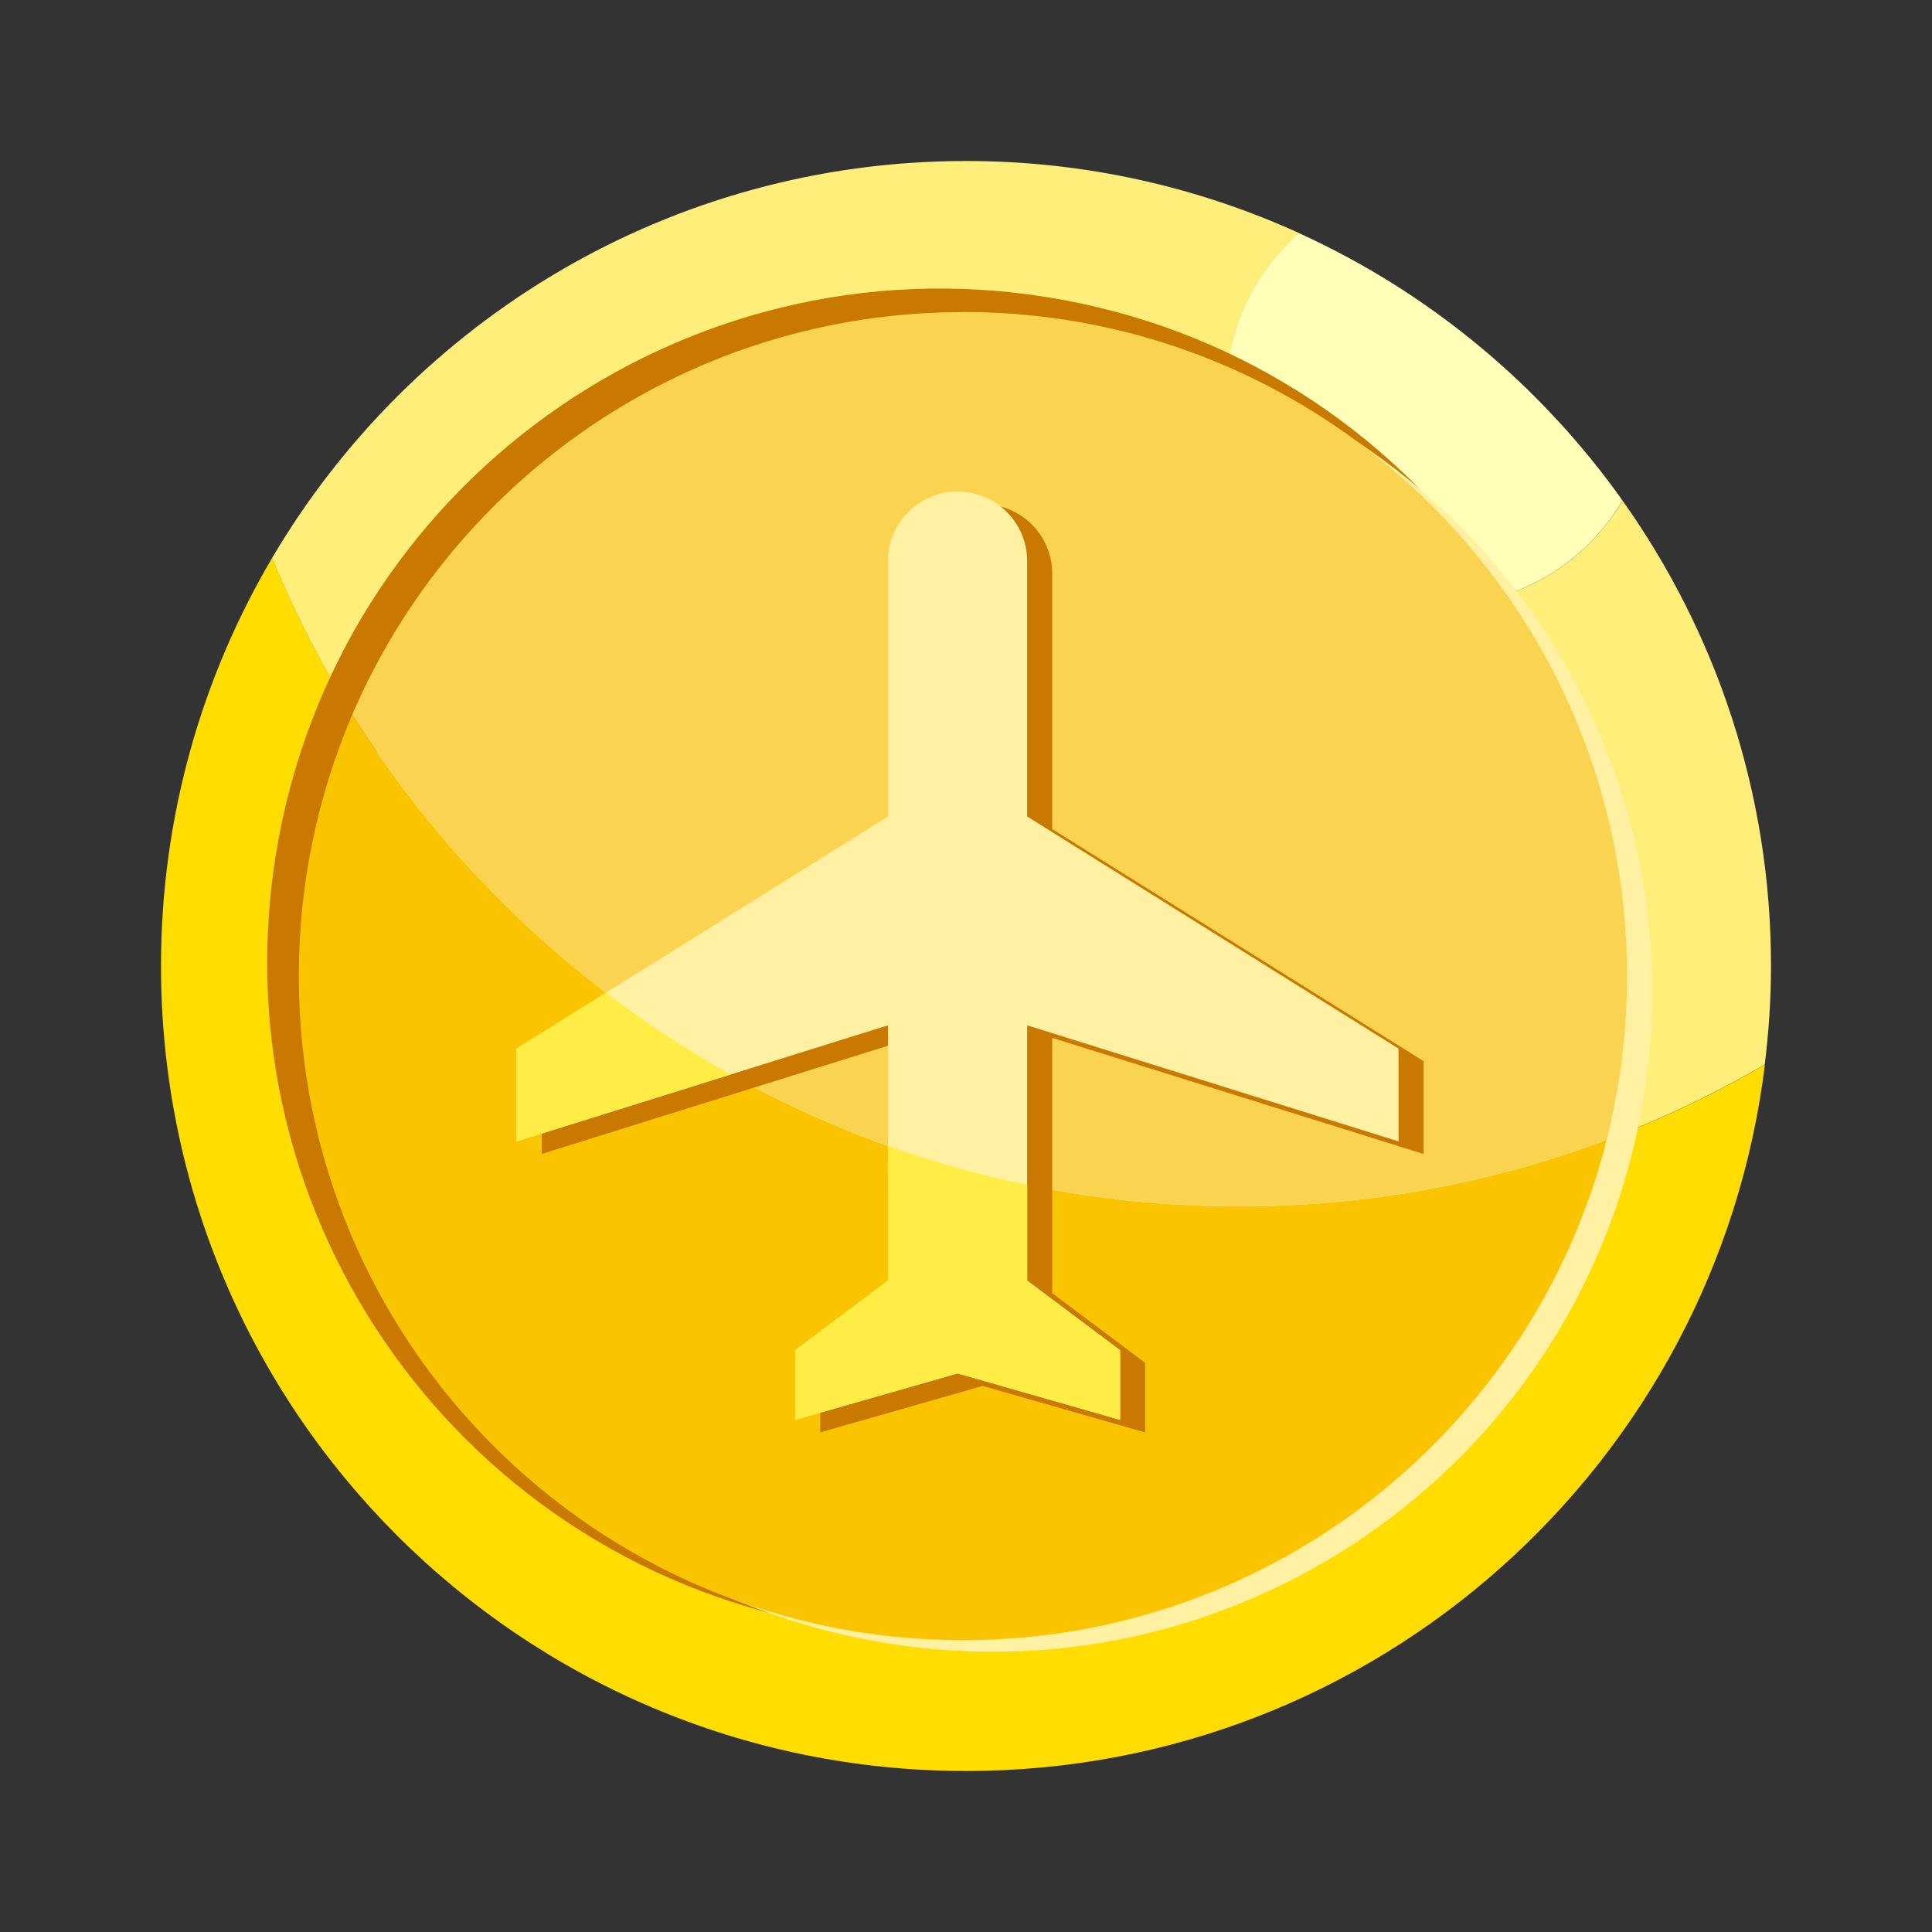 <?xml version="1.0" encoding="UTF-8"?>
<svg width="24px" height="24px" viewBox="0 0 24 24" version="1.1" xmlns="http://www.w3.org/2000/svg" xmlns:xlink="http://www.w3.org/1999/xlink">
    <rect x="0" y="0" width="24" height="24" fill="#333333" stroke="none"/>
    <title>2</title>
    <g id="2" stroke="none" stroke-width="1" fill="none" fill-rule="evenodd">
        <g id="Group-32-Copy" transform="translate(2, 2)" fill-rule="nonzero">
            <g id="Group">
                <g transform="translate(1.379, 0)" id="Path">
                    <path d="M16.778,4.218 C16.318,4.997 15.472,5.521 14.502,5.521 C13.041,5.521 11.857,4.336 11.857,2.876 C11.857,2.086 12.206,1.379 12.756,0.894 C11.497,0.322 10.097,0 8.623,0 C4.948,0 1.738,1.982 0,4.933 C1.942,9.658 6.589,12.987 12.014,12.987 C14.395,12.987 16.624,12.343 18.543,11.225 C18.593,10.824 18.621,10.415 18.621,10 C18.621,7.845 17.937,5.852 16.778,4.22 L16.778,4.218 Z" fill="#FFEE7A"></path>
                    <path d="M11.856,2.876 C11.856,4.338 13.041,5.521 14.501,5.521 C15.471,5.521 16.317,4.997 16.777,4.218 C15.758,2.783 14.371,1.629 12.753,0.894 C12.204,1.379 11.854,2.086 11.854,2.876 L11.856,2.876 Z" fill="#FFFFB7"></path>
                </g>
                <path d="M1.379,4.933 C0.504,6.419 0,8.15 0,10 C0,15.522 4.476,20 10.001,20 C15.108,20 19.319,16.169 19.924,11.225 C18.005,12.343 15.775,12.987 13.395,12.987 C7.97,12.987 3.323,9.658 1.381,4.933 L1.379,4.933 Z" id="Path" fill="#FFDD00"></path>
                <path d="M11.029,1.695 C15.587,2.438 18.68,6.735 17.937,11.294 C17.194,15.852 12.896,18.944 8.337,18.201 C3.778,17.456 0.686,13.159 1.429,8.602 C2.172,4.044 6.47,0.951 11.029,1.695 Z" id="Path" fill="#C97800"></path>
                <path d="M11.644,2.228 C16.114,2.957 19.146,7.17 18.417,11.639 C17.688,16.109 13.474,19.14 9.006,18.411 C4.535,17.682 1.504,13.469 2.233,9 C2.962,4.53 7.176,1.499 11.644,2.228 Z" id="Path" fill="#FFF1A1"></path>
                <g transform="translate(1.712, 1.875)" id="Path">
                    <path d="M0.665,5 C0.238,5.998 0,7.096 0,8.251 C0,12.808 3.693,16.5 8.25,16.5 C12.104,16.5 15.342,13.857 16.247,10.285 C14.827,10.818 13.289,11.112 11.682,11.112 C7.034,11.112 2.96,8.669 0.665,5.002 L0.665,5 Z" fill="#FAC500"></path>
                    <path d="M8.25,0.002 C4.848,0.002 1.928,2.062 0.665,5 C2.96,8.669 7.034,11.11 11.682,11.11 C13.288,11.11 14.825,10.816 16.247,10.283 C16.411,9.633 16.5,8.952 16.5,8.249 C16.5,3.692 12.807,0 8.25,0 L8.25,0.002 Z" fill="#FAD351"></path>
                </g>
            </g>
            <g id="351977_airport_local_icon" transform="translate(4.729, 4.263)" fill="#C97800">
                <path d="M10.955,8.072 L10.955,6.919 L6.342,4.036 L6.342,0.865 C6.342,0.386 5.956,0 5.478,0 C4.999,0 4.613,0.386 4.613,0.865 L4.613,4.036 L0,6.919 L0,8.072 L4.613,6.63 L4.613,9.801 L3.46,10.666 L3.46,11.531 L5.478,10.954 L7.496,11.531 L7.496,10.666 L6.342,9.801 L6.342,6.63 L10.955,8.072 Z" id="Path"></path>
            </g>
            <g id="351977_airport_local_icon" transform="translate(4.418, 4.107)" fill="#FFF1A1">
                <path d="M10.955,8.072 L10.955,6.919 L6.342,4.036 L6.342,0.865 C6.342,0.386 5.956,0 5.478,0 C4.999,0 4.613,0.386 4.613,0.865 L4.613,4.036 L0,6.919 L0,8.072 L4.613,6.63 L4.613,9.801 L3.46,10.666 L3.46,11.531 L5.478,10.954 L7.496,11.531 L7.496,10.666 L6.342,9.801 L6.342,6.63 L10.955,8.072 Z" id="Path"></path>
            </g>
            <g id="351977_airport_local_icon" transform="translate(4.418, 10.332)" fill="#FFED45">
                <path d="M4.612,1.903 C5.172,2.103 5.75,2.265 6.342,2.387 L6.342,3.576 L7.496,4.441 L7.496,5.306 L5.478,4.729 L3.46,5.306 L3.46,4.441 L4.613,3.576 Z M1.11,0.001 C1.6,0.374 2.118,0.714 2.659,1.016 L0,1.846 L0,0.693 Z" id="Combined-Shape"></path>
            </g>
        </g>
    </g>
</svg>